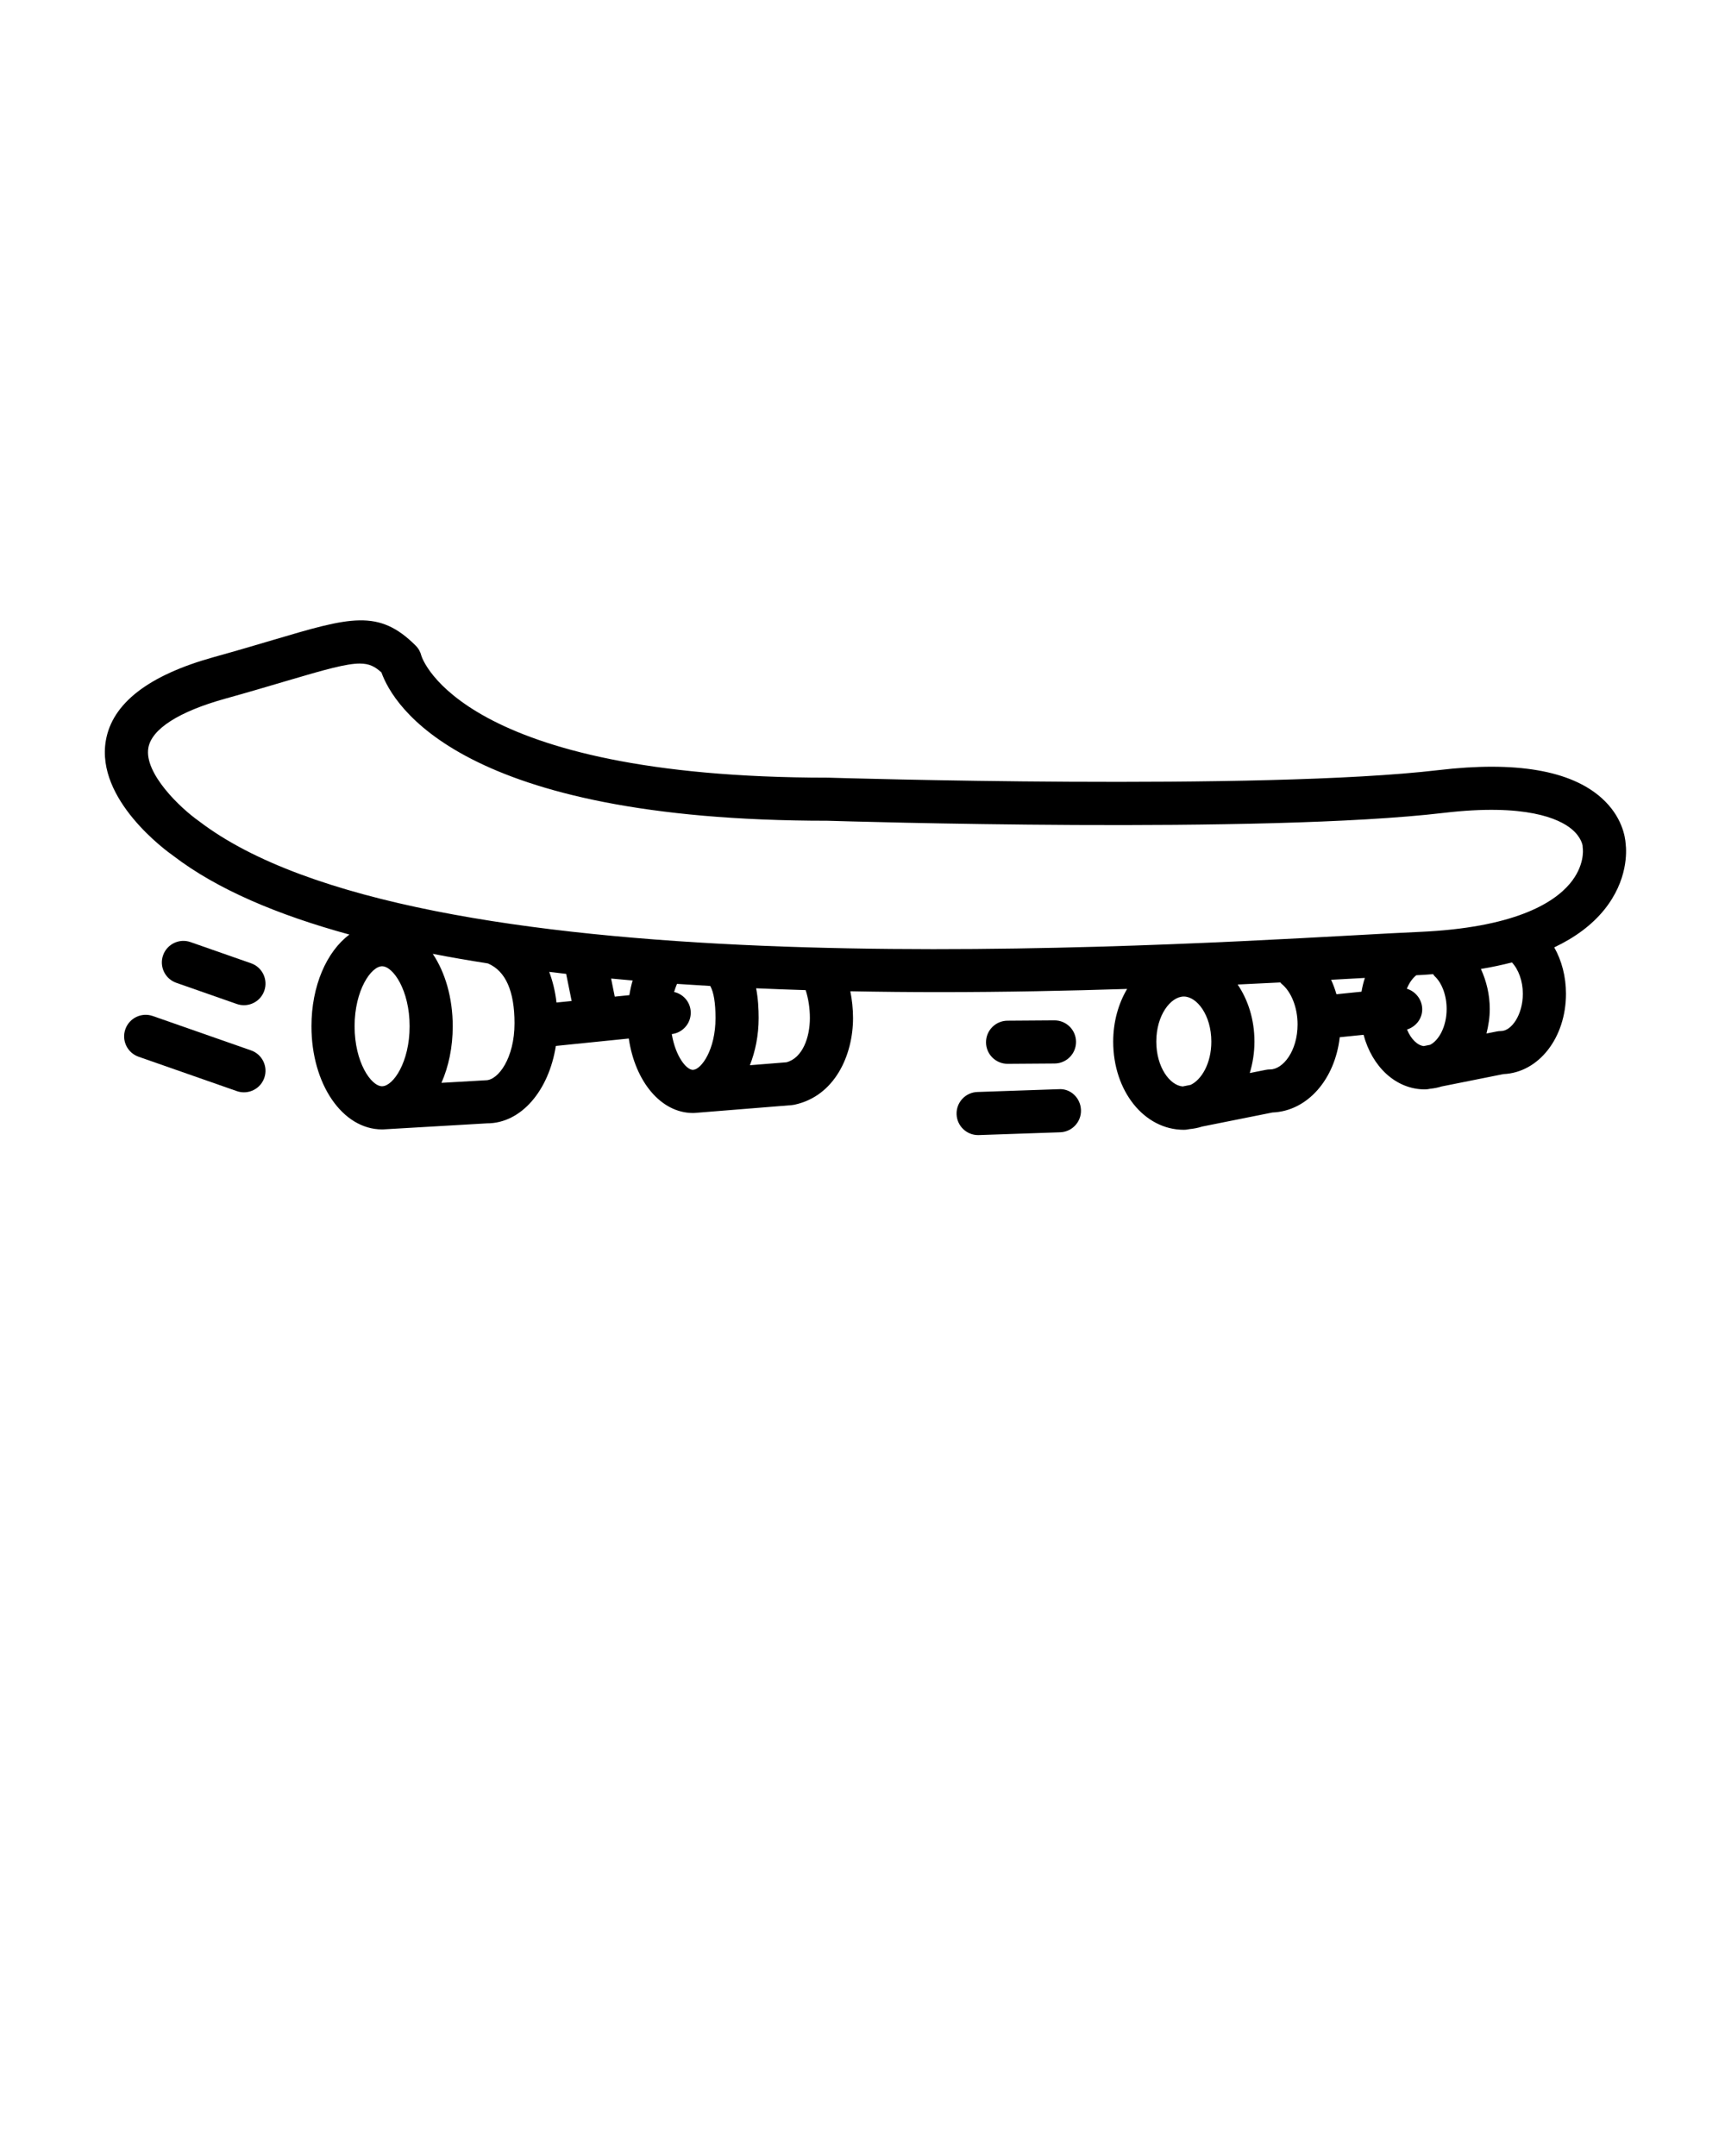 <svg xmlns="http://www.w3.org/2000/svg" xmlns:xlink="http://www.w3.org/1999/xlink" version="1.1" x="0px" y="0px" viewBox="0 0 100 125" enable-background="new 0 0 100 100" xml:space="preserve"><g><path d="M94.241,48.917c-0.026-0.398-0.207-1.587-1.395-2.65c-1.791-1.603-4.971-2.146-9.441-1.619    C73.163,45.857,48.29,45.096,48,45.087c-21.233,0-23.517-6.883-23.571-7.063c-0.054-0.224-0.168-0.43-0.332-0.593    c-2.143-2.143-3.805-1.649-8.246-0.333c-0.975,0.289-2.116,0.627-3.466,1.002c-3.776,1.05-5.879,2.678-6.25,4.84    c-0.587,3.417,3.492,6.385,3.916,6.681c2.534,1.943,6.06,3.43,10.204,4.563c-1.317,0.983-2.2,2.971-2.2,5.318    c0,3.352,1.798,5.978,4.094,5.979c0,0,0,0,0.001,0c0,0,0,0,0.001,0c0,0,0,0,0,0c0,0,0,0,0.001,0c0.024,0,0.047-0.001,0.072-0.002    l6.01-0.35c1.975,0,3.579-1.889,3.989-4.488l4.228-0.43c0.366,2.494,1.864,4.314,3.714,4.318c0.001,0,0.003,0.001,0.004,0.001    c0,0,0.001,0,0.001,0c0,0,0,0,0,0c0,0,0,0,0.001,0c0.033,0,0.067-0.001,0.1-0.004l5.616-0.452    c0.054-0.005,0.106-0.012,0.159-0.023c2.352-0.497,3.405-2.882,3.405-5.024c0-0.537-0.058-1.057-0.156-1.556    c1.738,0.034,3.465,0.05,5.167,0.05c3.801,0,7.475-0.076,10.878-0.185c-0.502,0.849-0.807,1.896-0.807,3.055    c0,2.866,1.797,5.11,4.092,5.112c0.001,0,0.001,0,0.002,0c0,0,0,0,0.001,0c0,0,0,0,0,0c0.001,0,0.003,0,0.004,0    c0.079,0,0.16-0.008,0.241-0.024l0.071-0.014c0.256-0.024,0.504-0.071,0.744-0.149l4.078-0.816c2.026-0.079,3.623-1.921,3.9-4.364    l1.381-0.14c0.495,1.852,1.87,3.163,3.551,3.165c0.001,0,0.001,0,0.002,0c0,0,0,0,0.001,0c0,0,0,0,0,0    c0.002,0,0.003-0.001,0.004-0.001c0.079,0,0.16-0.008,0.241-0.024l0.067-0.013c0.226-0.022,0.446-0.064,0.658-0.132l3.585-0.717    c2.044-0.087,3.625-2.103,3.625-4.66c0-0.985-0.244-1.916-0.68-2.687c1.215-0.576,2.186-1.301,2.896-2.177    C94.383,51.035,94.294,49.355,94.241,48.917z M22.151,56.022c0.635,0,1.595,1.388,1.595,3.479c0,2.08-0.949,3.461-1.584,3.477    l-0.018,0.001c-0.635-0.01-1.588-1.393-1.588-3.478C20.556,57.41,21.516,56.022,22.151,56.022z M28.161,62.632l-2.57,0.148    c0.414-0.936,0.654-2.058,0.654-3.278c0-1.654-0.439-3.129-1.158-4.201c1.043,0.202,2.112,0.387,3.202,0.557    c0.003,0.001,0.005,0.004,0.009,0.006c1.015,0.438,1.529,1.604,1.529,3.462C29.828,61.343,28.884,62.63,28.161,62.632z     M41.174,57.165c0.2,0.354,0.305,0.974,0.305,1.862c0,1.838-0.822,2.967-1.288,2.998l-0.032,0.003    c-0.379-0.014-0.999-0.784-1.215-2.073c0.673-0.082,1.162-0.684,1.093-1.362c-0.055-0.545-0.451-0.963-0.958-1.08    c0.049-0.165,0.103-0.322,0.167-0.47C39.888,57.086,40.53,57.127,41.174,57.165z M36.484,57.697l-0.846,0.086l-0.212-1.049    c0.414,0.039,0.83,0.076,1.248,0.112C36.593,57.12,36.532,57.404,36.484,57.697z M32.82,56.463l0.319,1.573l-0.879,0.089    c-0.078-0.688-0.23-1.267-0.422-1.778C32.163,56.388,32.491,56.426,32.82,56.463z M46.95,59.026c0,1.108-0.42,2.315-1.357,2.563    l-2.121,0.171c0.314-0.804,0.507-1.727,0.507-2.734c0-0.526-0.029-1.128-0.146-1.727c0.957,0.042,1.915,0.078,2.872,0.107    C46.862,57.894,46.95,58.449,46.95,59.026z M68.627,57.777c0.754,0,1.595,1.073,1.595,2.613c0,1.274-0.577,2.219-1.203,2.509    l-0.457,0.091c-0.737-0.06-1.53-1.106-1.53-2.601C67.031,58.851,67.872,57.777,68.627,57.777z M73.627,62.003    c-0.082,0-0.164,0.008-0.245,0.024l-0.932,0.186c0.169-0.566,0.272-1.175,0.272-1.823c0-1.28-0.373-2.422-0.974-3.31    c0.857-0.04,1.683-0.08,2.473-0.12c0.022,0.02,0.033,0.048,0.057,0.067c0.573,0.451,0.944,1.379,0.944,2.363    C75.222,60.93,74.381,62.003,73.627,62.003z M83.08,56.479c0.031,0.035,0.045,0.078,0.08,0.11c0.434,0.398,0.703,1.13,0.703,1.909    c0,1.028-0.46,1.831-0.958,2.077l-0.369,0.074c-0.362-0.039-0.738-0.399-0.97-0.959c0.552-0.175,0.936-0.695,0.875-1.294    c-0.053-0.518-0.42-0.931-0.885-1.072c0.132-0.328,0.321-0.599,0.547-0.782c0.088-0.004,0.186-0.009,0.269-0.013    C82.617,56.519,82.841,56.494,83.08,56.479z M78.928,57.496l-1.453,0.148c-0.083-0.292-0.187-0.572-0.31-0.838    c0.523-0.028,1.031-0.056,1.506-0.083c0.158-0.009,0.3-0.017,0.452-0.025C79.038,56.954,78.975,57.221,78.928,57.496z     M88.28,57.614c0,1.238-0.667,2.163-1.264,2.163c-0.082,0-0.164,0.008-0.245,0.024l-0.599,0.12    c0.113-0.45,0.191-0.921,0.191-1.424c0-0.828-0.192-1.619-0.514-2.319c0.634-0.105,1.233-0.232,1.799-0.379    C88.032,56.208,88.28,56.882,88.28,57.614z M90.999,51.241c-0.964,1.141-3.263,2.552-8.737,2.79    c-0.948,0.041-2.209,0.111-3.729,0.194c-14.89,0.822-54.449,3.003-67.004-6.621c-1.065-0.746-3.183-2.765-2.929-4.242    c0.188-1.094,1.77-2.108,4.456-2.854c1.366-0.38,2.52-0.722,3.507-1.015c2.335-0.692,3.53-1.021,4.292-1.021    c0.56,0,0.886,0.177,1.258,0.516c0.682,1.901,4.596,8.597,25.848,8.597c1.028,0.031,25.312,0.775,35.737-0.456    c4.765-0.561,6.685,0.342,7.401,0.931c0.586,0.483,0.643,0.963,0.646,0.963c0,0,0,0,0-0.001c0,0.055,0.007,0.137,0.014,0.191    C91.764,49.255,91.871,50.209,90.999,51.241z"/>
<path d="M14.554,60.9l-5.695-1.993c-0.652-0.229-1.365,0.115-1.593,0.767s0.115,1.365,0.767,1.593l5.695,1.993    c0.137,0.048,0.276,0.07,0.413,0.07c0.517,0,1-0.322,1.18-0.837C15.549,61.842,15.206,61.128,14.554,60.9z"/>
<path d="M14.554,55.849l-3.508-1.228c-0.652-0.229-1.365,0.115-1.593,0.767s0.115,1.365,0.767,1.593l3.508,1.228    c0.137,0.048,0.276,0.07,0.413,0.07c0.517,0,1-0.322,1.18-0.837C15.549,56.79,15.206,56.076,14.554,55.849z"/>
<path d="M58.42,61.678l2.718-0.019c0.69-0.005,1.246-0.568,1.241-1.259c-0.005-0.688-0.563-1.241-1.25-1.241    c-0.003,0-0.006,0-0.009,0l-2.718,0.019c-0.69,0.005-1.246,0.568-1.241,1.259c0.005,0.688,0.563,1.241,1.25,1.241    C58.414,61.678,58.417,61.678,58.42,61.678z"/>
<path d="M61.373,63.149l-4.713,0.162c-0.69,0.023-1.23,0.602-1.206,1.292c0.023,0.676,0.578,1.207,1.248,1.207    c0.015,0,0.029,0,0.044-0.001l4.713-0.162c0.69-0.023,1.23-0.602,1.206-1.292C62.642,63.665,62.069,63.097,61.373,63.149z"/></g>
</svg>